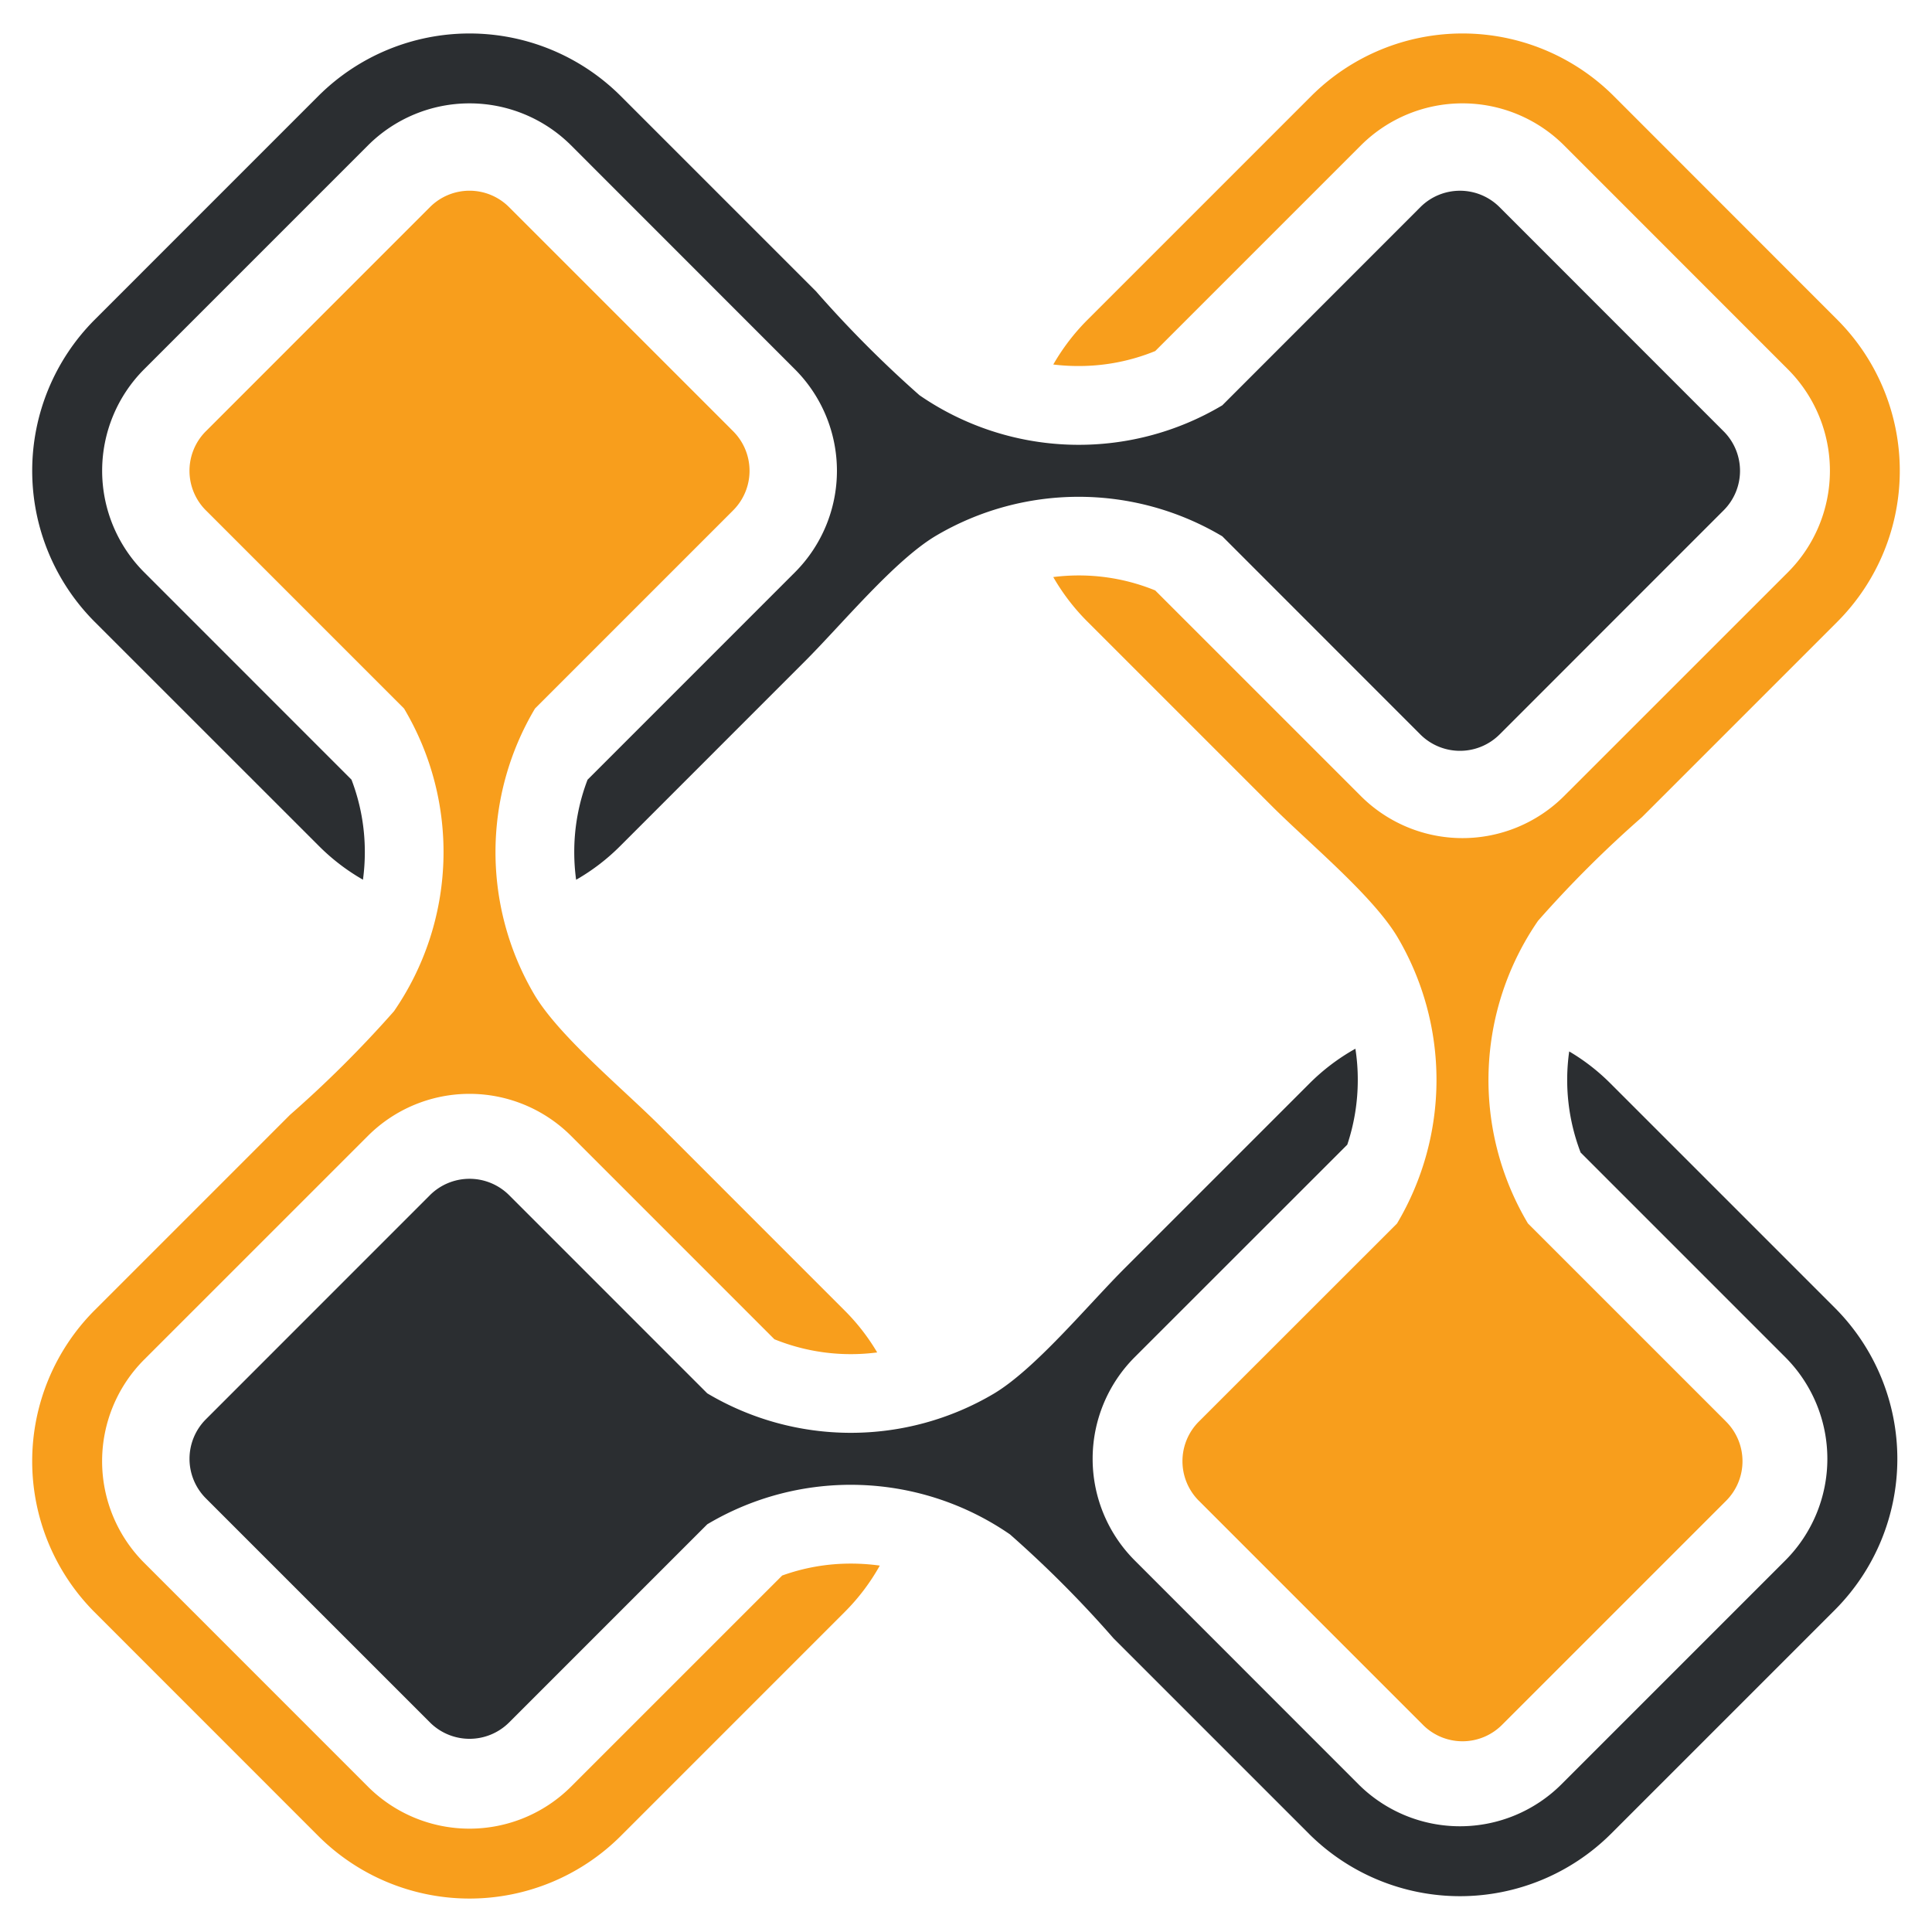 <svg xmlns="http://www.w3.org/2000/svg" viewBox="0 0 60 60"><defs><style>.a{fill:#2b2e31;}.b{fill:#f89e1c;}</style></defs><title>StackratsLogo</title><path class="a" d="M19.265,2.97l6.075,6.075A35.599,35.599,0,0,0,28.555,12.274a8.714,8.714,0,0,0,9.404.314l6.155-6.158a1.738,1.738,0,0,1,2.453,0l6.964,6.967a1.734,1.734,0,0,1,0,2.45L46.567,22.813a1.743,1.743,0,0,1-2.453,0L37.959,16.655a8.723,8.723,0,0,0-8.895-.015c-1.291.77-2.904,2.734-4.077,3.907l-5.722,5.723a6.466,6.466,0,0,1-1.373,1.052,6.328,6.328,0,0,1-.058-.859,6.256,6.256,0,0,1,.413-2.248l6.447-6.448a4.461,4.461,0,0,0-0-6.291L17.728,4.507a4.464,4.464,0,0,0-6.292,0L4.47,11.474a4.461,4.461,0,0,0-0,6.291l6.446,6.448a6.264,6.264,0,0,1,.414,2.248,6.339,6.339,0,0,1-.058.859,6.477,6.477,0,0,1-1.373-1.052L2.932,19.303a6.642,6.642,0,0,1,0-9.366L9.898,2.97a6.647,6.647,0,0,1,9.367,0Z"/><path class="b" d="M57.067,19.303l-6.075,6.075a35.176,35.176,0,0,0-3.226,3.217,8.709,8.709,0,0,0-.314,9.401l6.158,6.158a1.739,1.739,0,0,1,0,2.45L46.644,53.57a1.734,1.734,0,0,1-2.45,0l-6.967-6.967a1.739,1.739,0,0,1,0-2.45l6.158-6.155a8.723,8.723,0,0,0,.015-8.895c-.77-1.291-2.737-2.906-3.91-4.079l-5.723-5.723a6.608,6.608,0,0,1-1.057-1.38,6.357,6.357,0,0,1,.788-.05,6.266,6.266,0,0,1,2.378.465l6.395,6.395a4.466,4.466,0,0,0,6.294,0L55.53,17.768a4.46,4.46,0,0,0,0-6.294L48.566,4.507a4.466,4.466,0,0,0-6.294,0l-6.395,6.395a6.255,6.255,0,0,1-2.378.465,6.364,6.364,0,0,1-.788-.047,6.623,6.623,0,0,1,1.057-1.383l6.967-6.967a6.649,6.649,0,0,1,9.369,0L57.067,9.937a6.64,6.64,0,0,1,0,9.366Z"/><path class="a" d="M40.658,56.956l-6.075-6.075a34.859,34.859,0,0,0-3.217-3.229,8.709,8.709,0,0,0-9.401-.314l-6.158,6.158a1.74,1.74,0,0,1-2.45,0L6.391,46.53a1.737,1.737,0,0,1,0-2.45l6.965-6.967a1.741,1.741,0,0,1,2.451,0l6.157,6.158a8.719,8.719,0,0,0,8.893.015c1.294-.77,2.906-2.734,4.079-3.907l5.723-5.723a6.493,6.493,0,0,1,1.434-1.087,6.22,6.22,0,0,1,.074.969,6.328,6.328,0,0,1-.326,2.011l-6.611,6.608a4.466,4.466,0,0,0,0,6.294L42.195,55.419a4.462,4.462,0,0,0,6.291,0L55.453,48.452a4.466,4.466,0,0,0,0-6.294l-6.365-6.365a6.303,6.303,0,0,1-.355-3.14,6.396,6.396,0,0,1,1.291,1.004l6.967,6.967a6.64,6.64,0,0,1,0,9.366l-6.967,6.967a6.645,6.645,0,0,1-9.366,0Z"/><path class="b" d="M2.932,40.697l6.075-6.075a35.488,35.488,0,0,0,3.228-3.217,8.711,8.711,0,0,0,.313-9.401l-6.158-6.158a1.737,1.737,0,0,1,0-2.45l6.966-6.967a1.735,1.735,0,0,1,2.45,0l6.966,6.967a1.737,1.737,0,0,1,0,2.45l-6.157,6.158a8.717,8.717,0,0,0-.016,8.892c.77,1.291,2.735,2.906,3.909,4.079l5.722,5.723a6.517,6.517,0,0,1,1.012,1.303,6.321,6.321,0,0,1-3.192-.409l-6.323-6.324a4.464,4.464,0,0,0-6.293,0l-6.965,6.964a4.464,4.464,0,0,0,0,6.294l6.965,6.967a4.464,4.464,0,0,0,6.293,0L24.292,48.929a6.265,6.265,0,0,1,2.132-.37,6.493,6.493,0,0,1,.899.062,6.56,6.56,0,0,1-1.092,1.443l-6.966,6.967a6.647,6.647,0,0,1-9.367,0L2.932,50.063a6.641,6.641,0,0,1,0-9.366Z"/></svg>